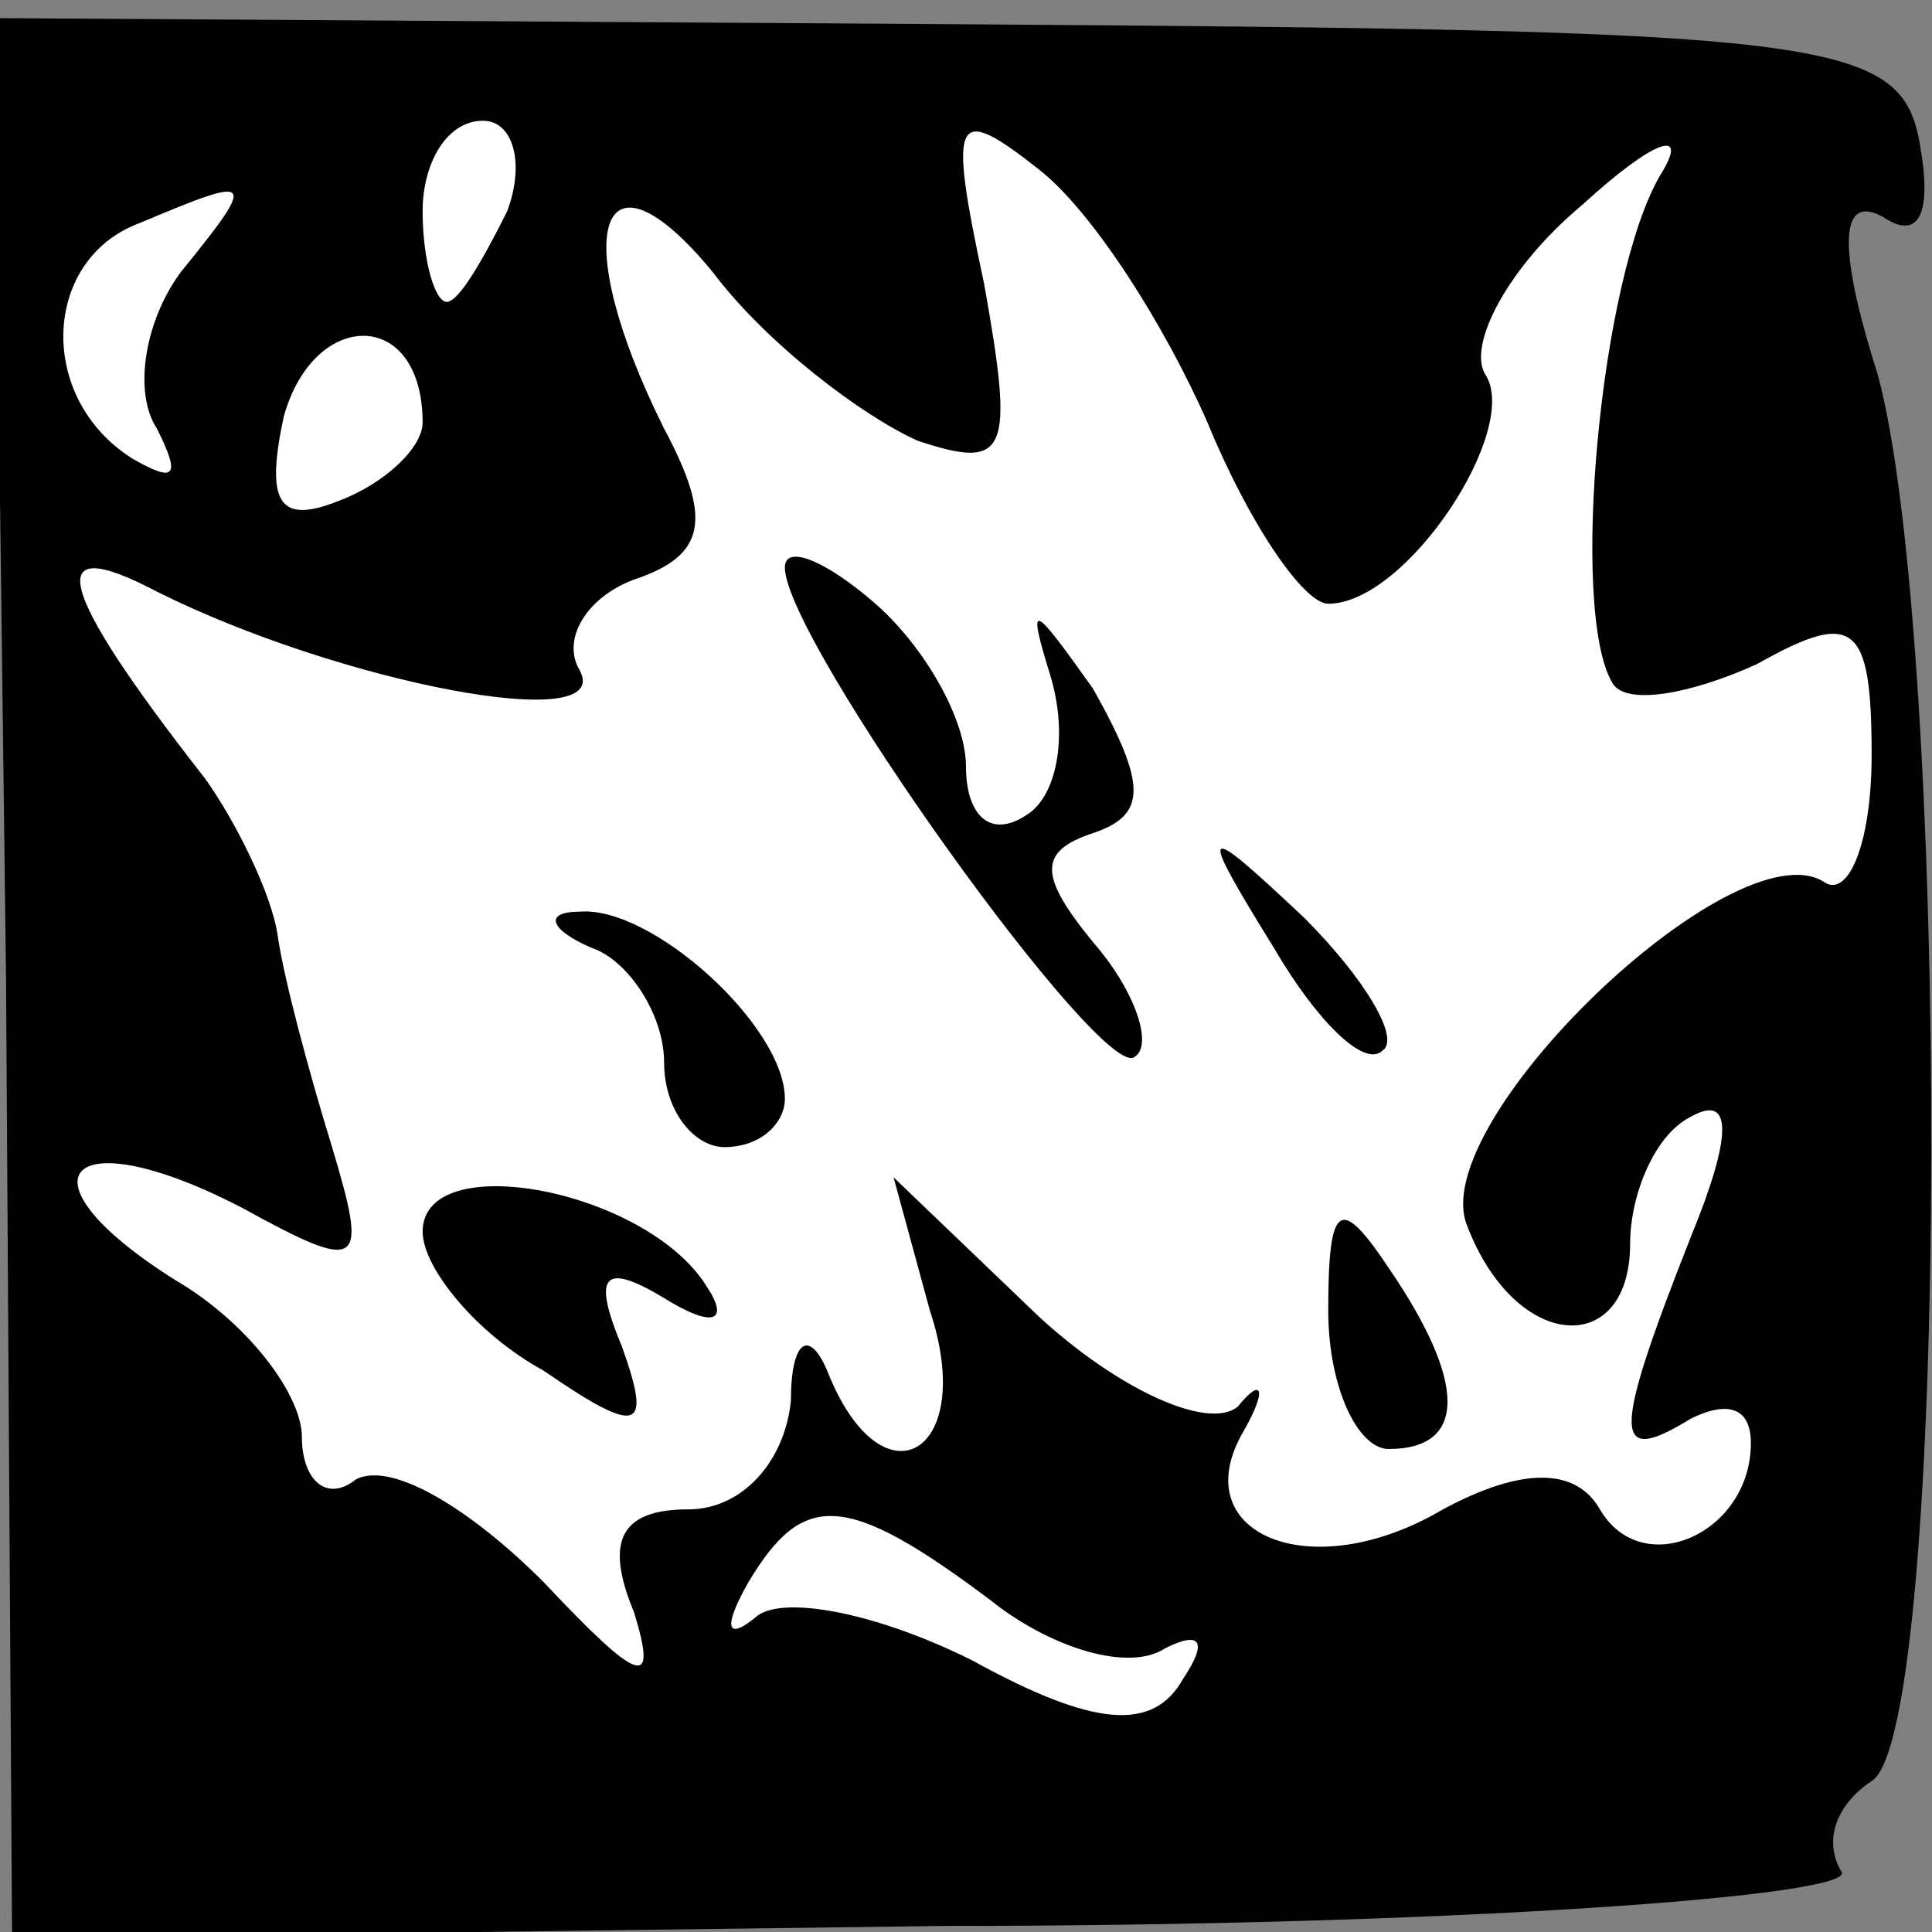 <?xml version="1.0" standalone="no"?>
<!DOCTYPE svg PUBLIC "-//W3C//DTD SVG 20010904//EN"
 "http://www.w3.org/TR/2001/REC-SVG-20010904/DTD/svg10.dtd">
<svg version="1.0" xmlns="http://www.w3.org/2000/svg"
 width="32pt" height="32pt" viewBox="0 0 32 32"
 preserveAspectRatio="xMidYMid meet">
<rect x="0" y="0" width="32" height="32" fill="#808080" stroke="none"/>
<g transform="translate(0,32) scale(0.1,-0.1)"
fill="#000000" stroke="none">
<path fill="#000000" stroke="none" d="M1 158 l1 -159 154 2 c85 0 152 5 149
9 -3 5 -1 11 5 15 13 8 13 189 1 233 -7 22 -6 30 1 26 6 -4 8 1 6 12 -3 18
-15 19 -161 20 l-158 1 2 -159z"/>
<path fill="#ffffff" stroke="none" d="M84 285 c-4 -8 -8 -15 -10 -15 -2 0 -4
7 -4 15 0 8 4 15 10 15 5 0 7 -7 4 -15z"/>
<path fill="#ffffff" stroke="none" d="M200 250 c7 -17 16 -30 20 -30 13 0 32
29 26 38 -3 5 4 18 16 28 12 11 18 13 13 5 -10 -17 -15 -72 -8 -84 2 -4 13 -2
24 3 16 9 19 7 19 -15 0 -15 -4 -24 -8 -21 -15 9 -66 -40 -59 -57 8 -21 27
-22 27 -3 0 8 4 18 10 21 7 4 7 -3 0 -20 -13 -33 -13 -38 0 -30 6 3 10 2 10
-4 0 -15 -18 -23 -25 -11 -4 7 -13 7 -26 0 -22 -13 -43 -4 -33 13 4 7 3 9 -1
4 -5 -4 -20 3 -33 15 l-24 23 6 -22 c8 -24 -8 -33 -17 -10 -3 7 -6 5 -6 -5 -1
-10 -8 -18 -17 -18 -11 0 -14 -5 -9 -17 4 -13 1 -12 -15 5 -12 12 -25 20 -31
17 -5 -4 -9 0 -9 7 0 7 -9 19 -21 26 -27 17 -18 27 11 12 20 -11 21 -10 15 10
-4 13 -8 28 -9 35 -1 7 -7 19 -12 26 -25 32 -27 41 -8 31 30 -15 76 -24 70
-13 -3 5 1 12 9 15 12 4 13 10 5 25 -16 32 -11 49 8 26 9 -12 25 -24 34 -28
15 -5 16 -2 11 26 -6 28 -5 30 9 19 9 -7 21 -26 28 -42z"/>
<path fill="#ffffff" stroke="none" d="M30 275 c-6 -8 -8 -20 -4 -26 4 -8 3
-9 -4 -5 -16 10 -15 33 1 39 19 8 20 8 7 -8z"/>
<path fill="#ffffff" stroke="none" d="M70 250 c0 -4 -6 -10 -14 -13 -10 -4
-12 0 -9 14 5 18 23 18 23 -1z"/>
<path fill="#ffffff" stroke="none" d="M164 55 c10 -8 23 -12 29 -8 6 3 7 1 3
-5 -5 -9 -15 -8 -35 3 -16 8 -32 11 -36 7 -5 -4 -5 -1 -1 6 9 15 16 15 40 -3z"/>
<path fill="#000000" stroke="none" d="M130 226 c0 -12 53 -86 58 -81 3 2 0
11 -7 19 -9 11 -9 15 0 18 9 3 9 8 0 24 -10 14 -11 15 -7 2 3 -10 1 -20 -4
-23 -6 -4 -10 0 -10 8 0 8 -7 20 -15 27 -8 7 -15 10 -15 6z"/>
<path fill="#000000" stroke="none" d="M211 163 c7 -12 15 -20 18 -17 3 2 -3
12 -13 22 -17 16 -18 16 -5 -5z"/>
<path fill="#000000" stroke="none" d="M98 163 c6 -2 12 -11 12 -19 0 -8 5
-14 10 -14 6 0 10 4 10 8 0 12 -22 32 -34 31 -6 0 -5 -3 2 -6z"/>
<path fill="#000000" stroke="none" d="M70 116 c0 -6 9 -17 20 -23 16 -11 18
-10 13 4 -5 12 -3 14 7 8 8 -5 11 -4 7 2 -10 16 -47 23 -47 9z"/>
<path fill="#000000" stroke="none" d="M220 103 c0 -13 5 -23 10 -23 13 0 13
11 0 30 -8 12 -10 11 -10 -7z"/>
</g>
</svg>
